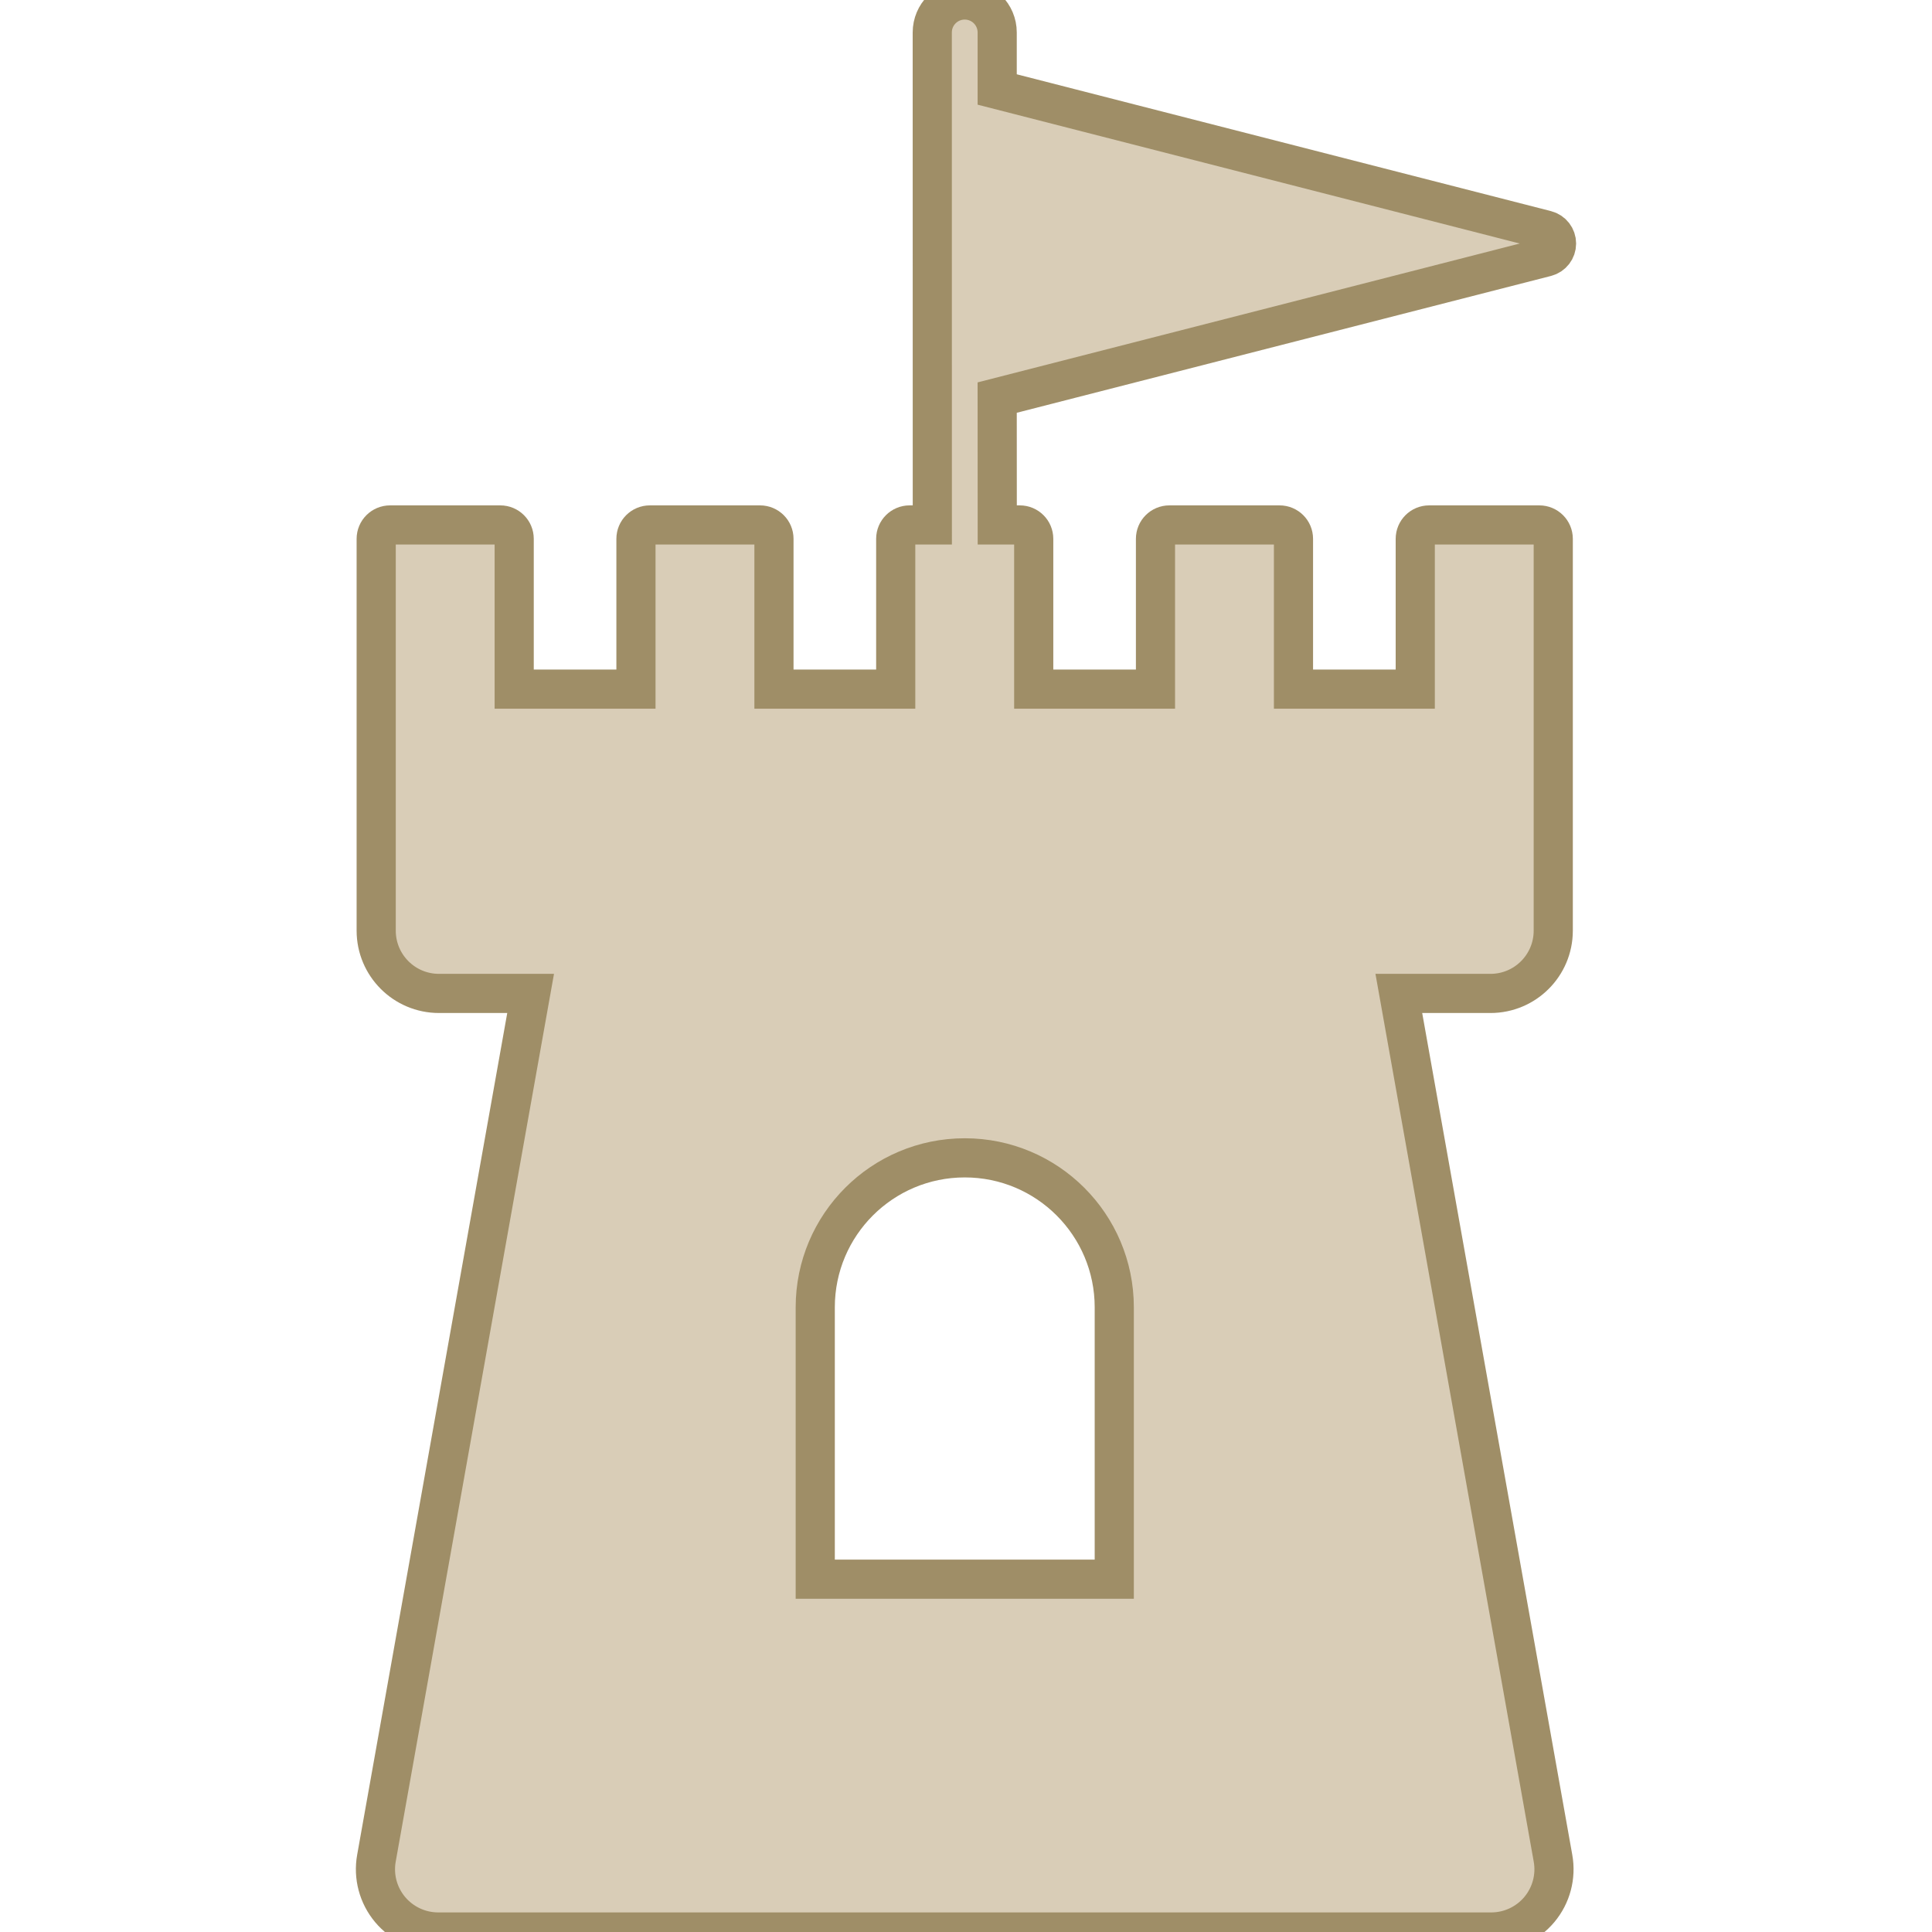 <?xml version="1.0" encoding="UTF-8" standalone="no"?>
<!-- Generator: Adobe Illustrator 18.0.0, SVG Export Plug-In . SVG Version: 6.00 Build 0)  -->

<svg
   version="1.1"
   id="Capa_1"
   x="0px"
   y="0px"
   viewBox="0 0 493.46 493.46"
   style="enable-background:new 0 0 493.46 493.46;"
   xml:space="preserve"
   sodipodi:docname="tower-svgrepo-com.svg"
   inkscape:export-filename="tower-svgrepo-com.png"
   inkscape:export-xdpi="12.450857"
   inkscape:export-ydpi="12.450857"
   inkscape:version="1.2 (dc2aedaf03, 2022-05-15)"
   xmlns:inkscape="http://www.inkscape.org/namespaces/inkscape"
   xmlns:sodipodi="http://sodipodi.sourceforge.net/DTD/sodipodi-0.dtd"
   xmlns="http://www.w3.org/2000/svg"
   xmlns:svg="http://www.w3.org/2000/svg"><defs
   id="defs37" /><sodipodi:namedview
   id="namedview35"
   pagecolor="#505050"
   bordercolor="#ffffff"
   borderopacity="1"
   inkscape:pageshadow="0"
   inkscape:pageopacity="0"
   inkscape:pagecheckerboard="1"
   showgrid="false"
   inkscape:zoom="0.38546535"
   inkscape:cx="-498.09925"
   inkscape:cy="228.29549"
   inkscape:window-width="1366"
   inkscape:window-height="703"
   inkscape:window-x="0"
   inkscape:window-y="0"
   inkscape:window-maximized="1"
   inkscape:current-layer="Capa_1"
   inkscape:showpageshadow="0"
   inkscape:deskcolor="#505050" />
<path
   d="M397.564,62.201c0-1.62-1.084-3.03-2.656-3.434L254.697,22.856V8.294c0-4.584-3.707-8.294-8.293-8.294  c-4.585,0-8.292,3.718-8.292,8.294l0.015,125.786h-5.799c-1.961,0-3.548,1.588-3.548,3.539v38.398H197.68V137.62  c0-1.952-1.588-3.539-3.549-3.539h-28.152c-1.959,0-3.547,1.588-3.547,3.539v38.398h-13.719h-17.381V137.62  c0-1.952-1.588-3.539-3.547-3.539H99.632c-1.959,0-3.547,1.588-3.547,3.539v38.398v16.117v16.83V237.7  c0,8.86,7.175,16.036,16.036,16.036h23.407L96.149,474.606c-0.842,4.673,0.438,9.476,3.482,13.112  c3.047,3.636,7.55,5.742,12.295,5.742h268.955c4.745,0,9.248-2.105,12.294-5.742c3.044-3.637,4.324-8.44,3.481-13.112  L357.28,253.736h23.405c8.862,0,16.038-7.176,16.038-16.036v-28.735v-16.83v-16.117V137.62c0-1.952-1.588-3.539-3.548-3.539h-28.152  c-1.961,0-3.547,1.588-3.547,3.539v38.398h-17.38h-13.722V137.62c0-1.952-1.586-3.539-3.547-3.539h-28.152  c-1.961,0-3.548,1.588-3.548,3.539v38.398h-31.1V137.62c0-1.952-1.588-3.539-3.547-3.539h-5.768l-0.017-32.534l140.211-35.911  C396.48,65.231,397.564,63.821,397.564,62.201z M284.6,333.917v69.434h-76.375v-69.434c0-21.09,17.09-38.186,38.195-38.186  C267.51,295.73,284.6,312.827,284.6,333.917z"
   id="path2"
   style="fill:#d9cdb7;fill-opacity:1;stroke:#9f8e67;stroke-opacity:1;stroke-width:10;stroke-dasharray:none" />















</svg>
